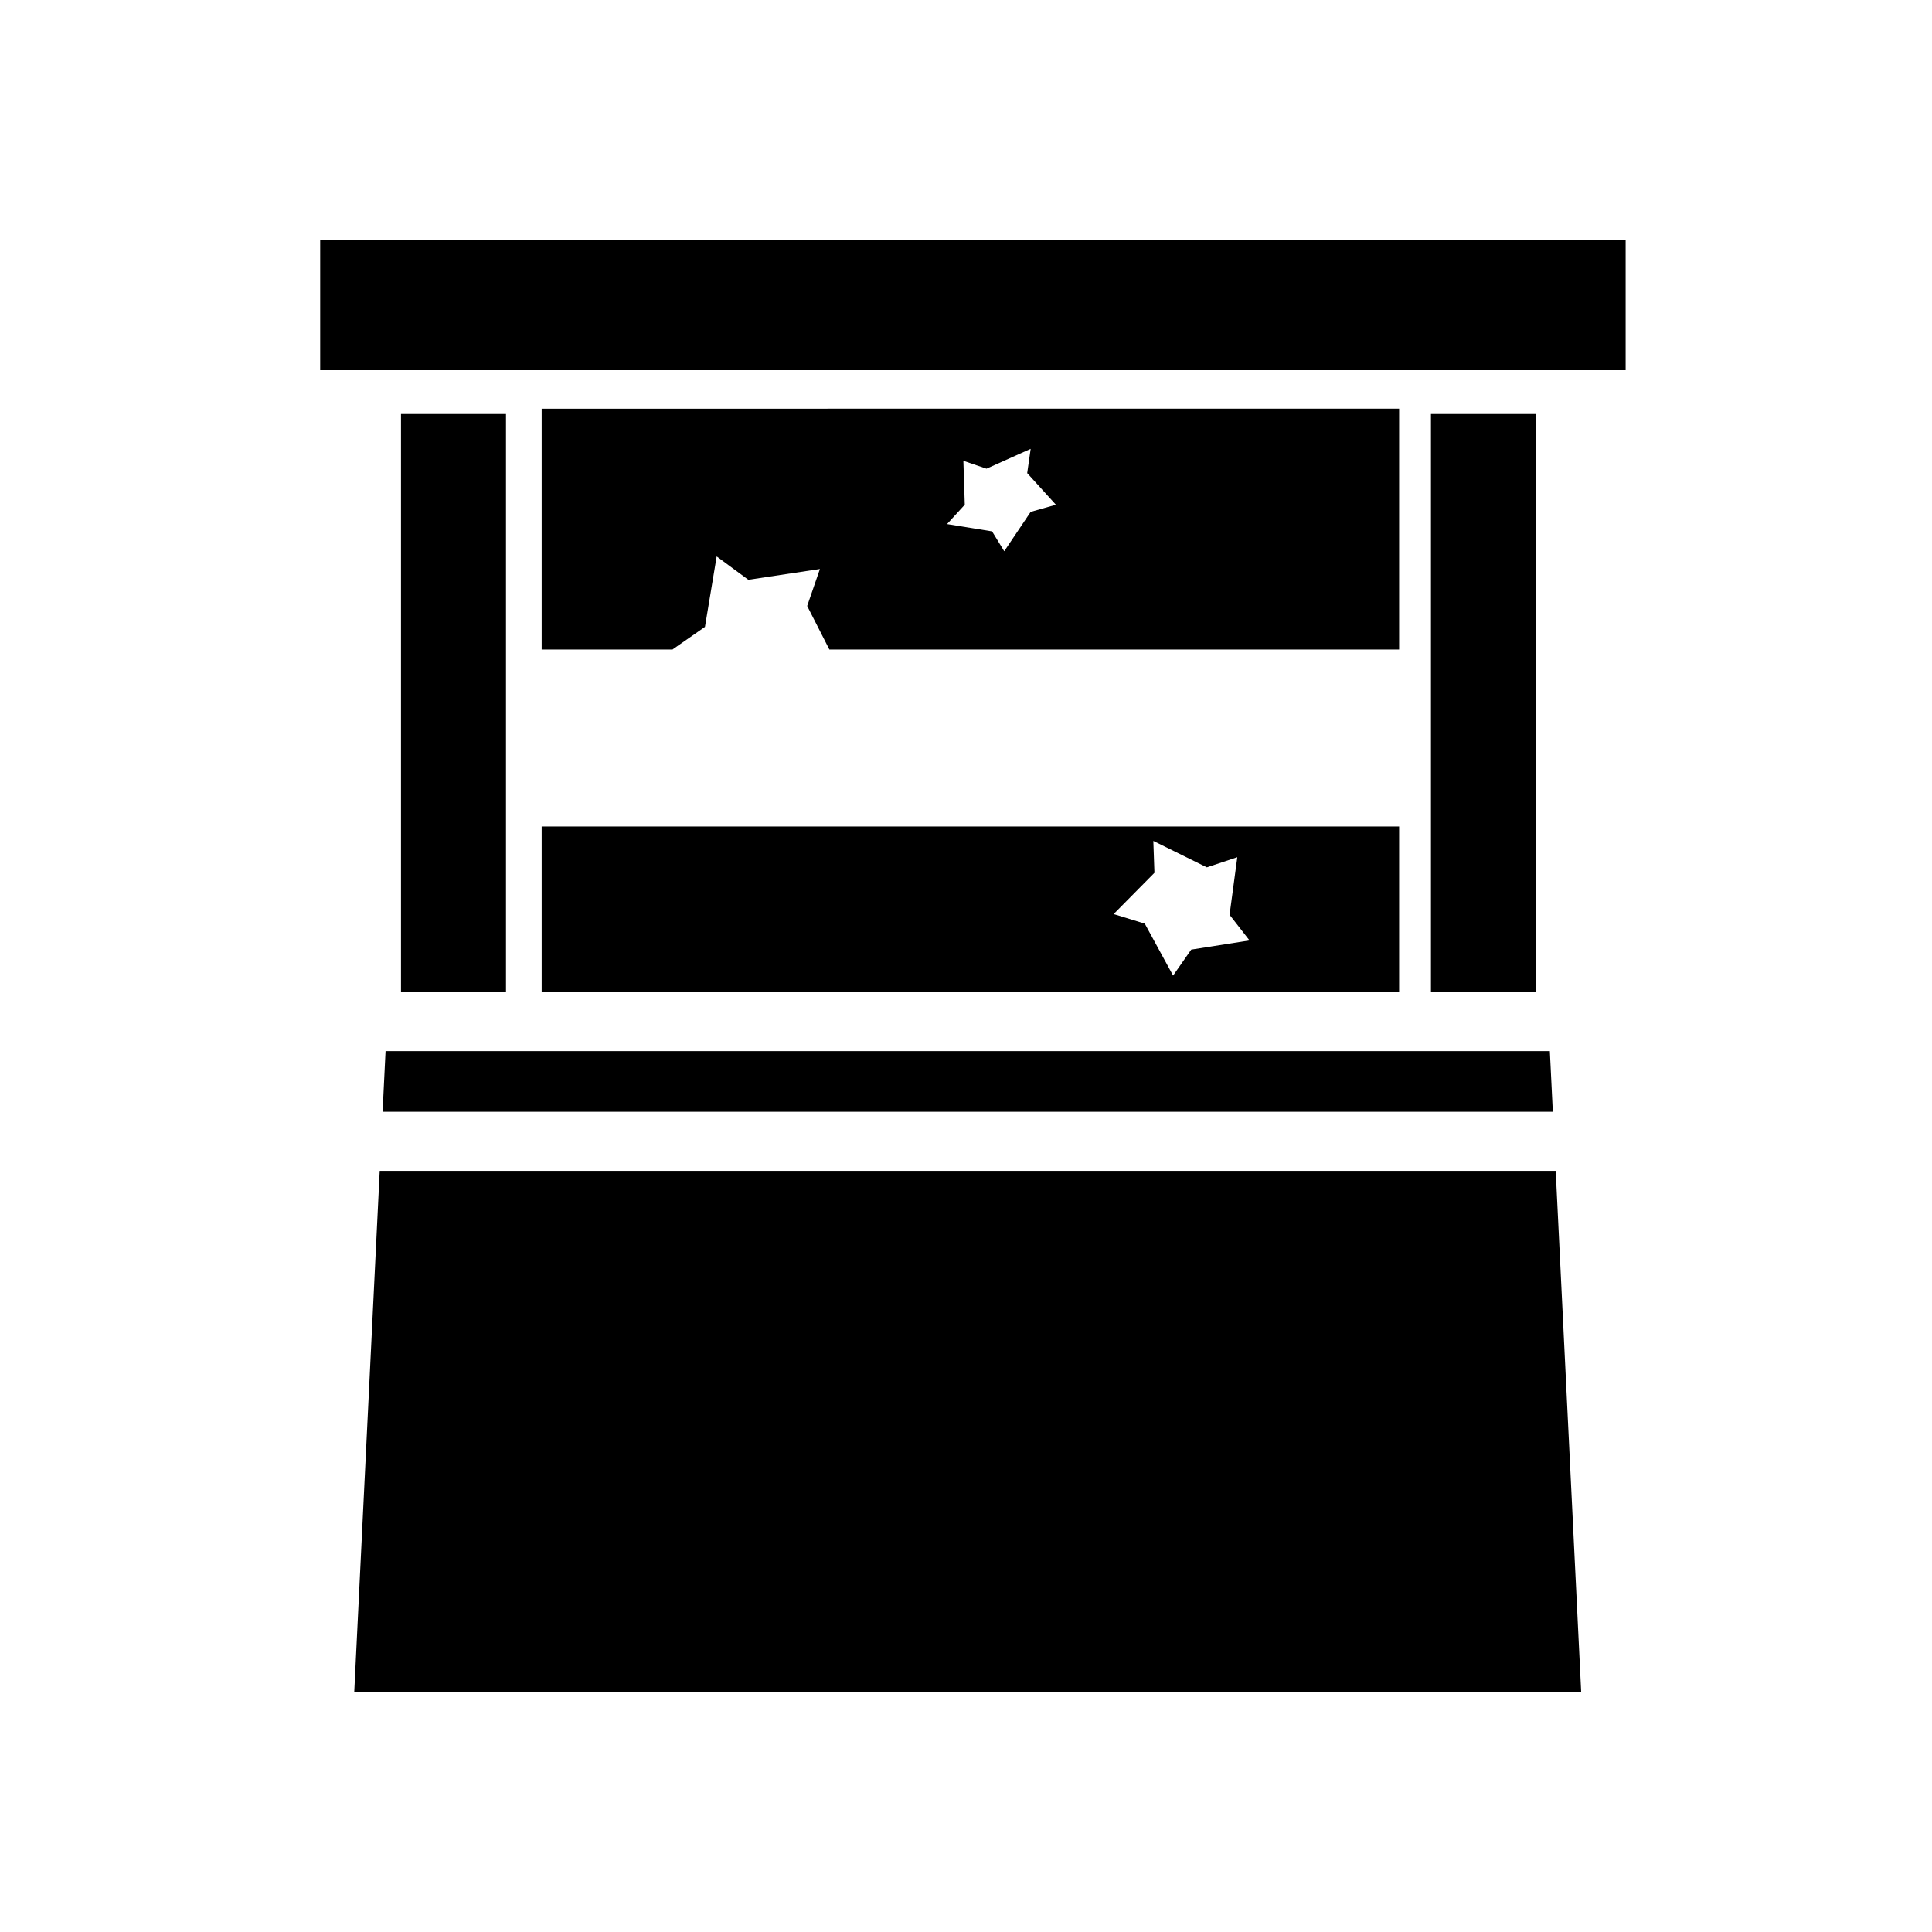 <svg xmlns="http://www.w3.org/2000/svg" width="100%" height="100%" viewBox="0 0 588.8 588.8"><path d="M97.58 73.16v39.65H495.43V73.16z m67.5 51.391v73.396h39.994l-0.084-0.042 9.853-6.86 3.569-21.466 9.66 7.119 21.807-3.285-3.883 11.261 6.767 13.274h173.635V124.55z m-42.87 1.62v176.01h32V126.17z m313.89 0v176.01h32V126.17zM314.106 136.797l-1.055 7.39 8.748 9.638-7.693 2.17-6.674 9.935-1.383 2.06-3.7-6.05-13.727-2.225 5.408-5.908-0.428-13.37 7.043 2.4zM165.08 251.88v50.385h261.318V251.88z m186.41 4.4l16.308 8.05 9.284-3.086-2.358 17.553 6.08 7.808-17.765 2.797-5.528 7.914-8.623-15.824-9.494-2.918 2.135-2.16 10.3-10.418zM117.505 320.332l-0.904 18.49H473.24l-0.904-18.49z m-1.783 36.49l-7.76 158.818H481.88l-7.76-158.818z" /></svg>